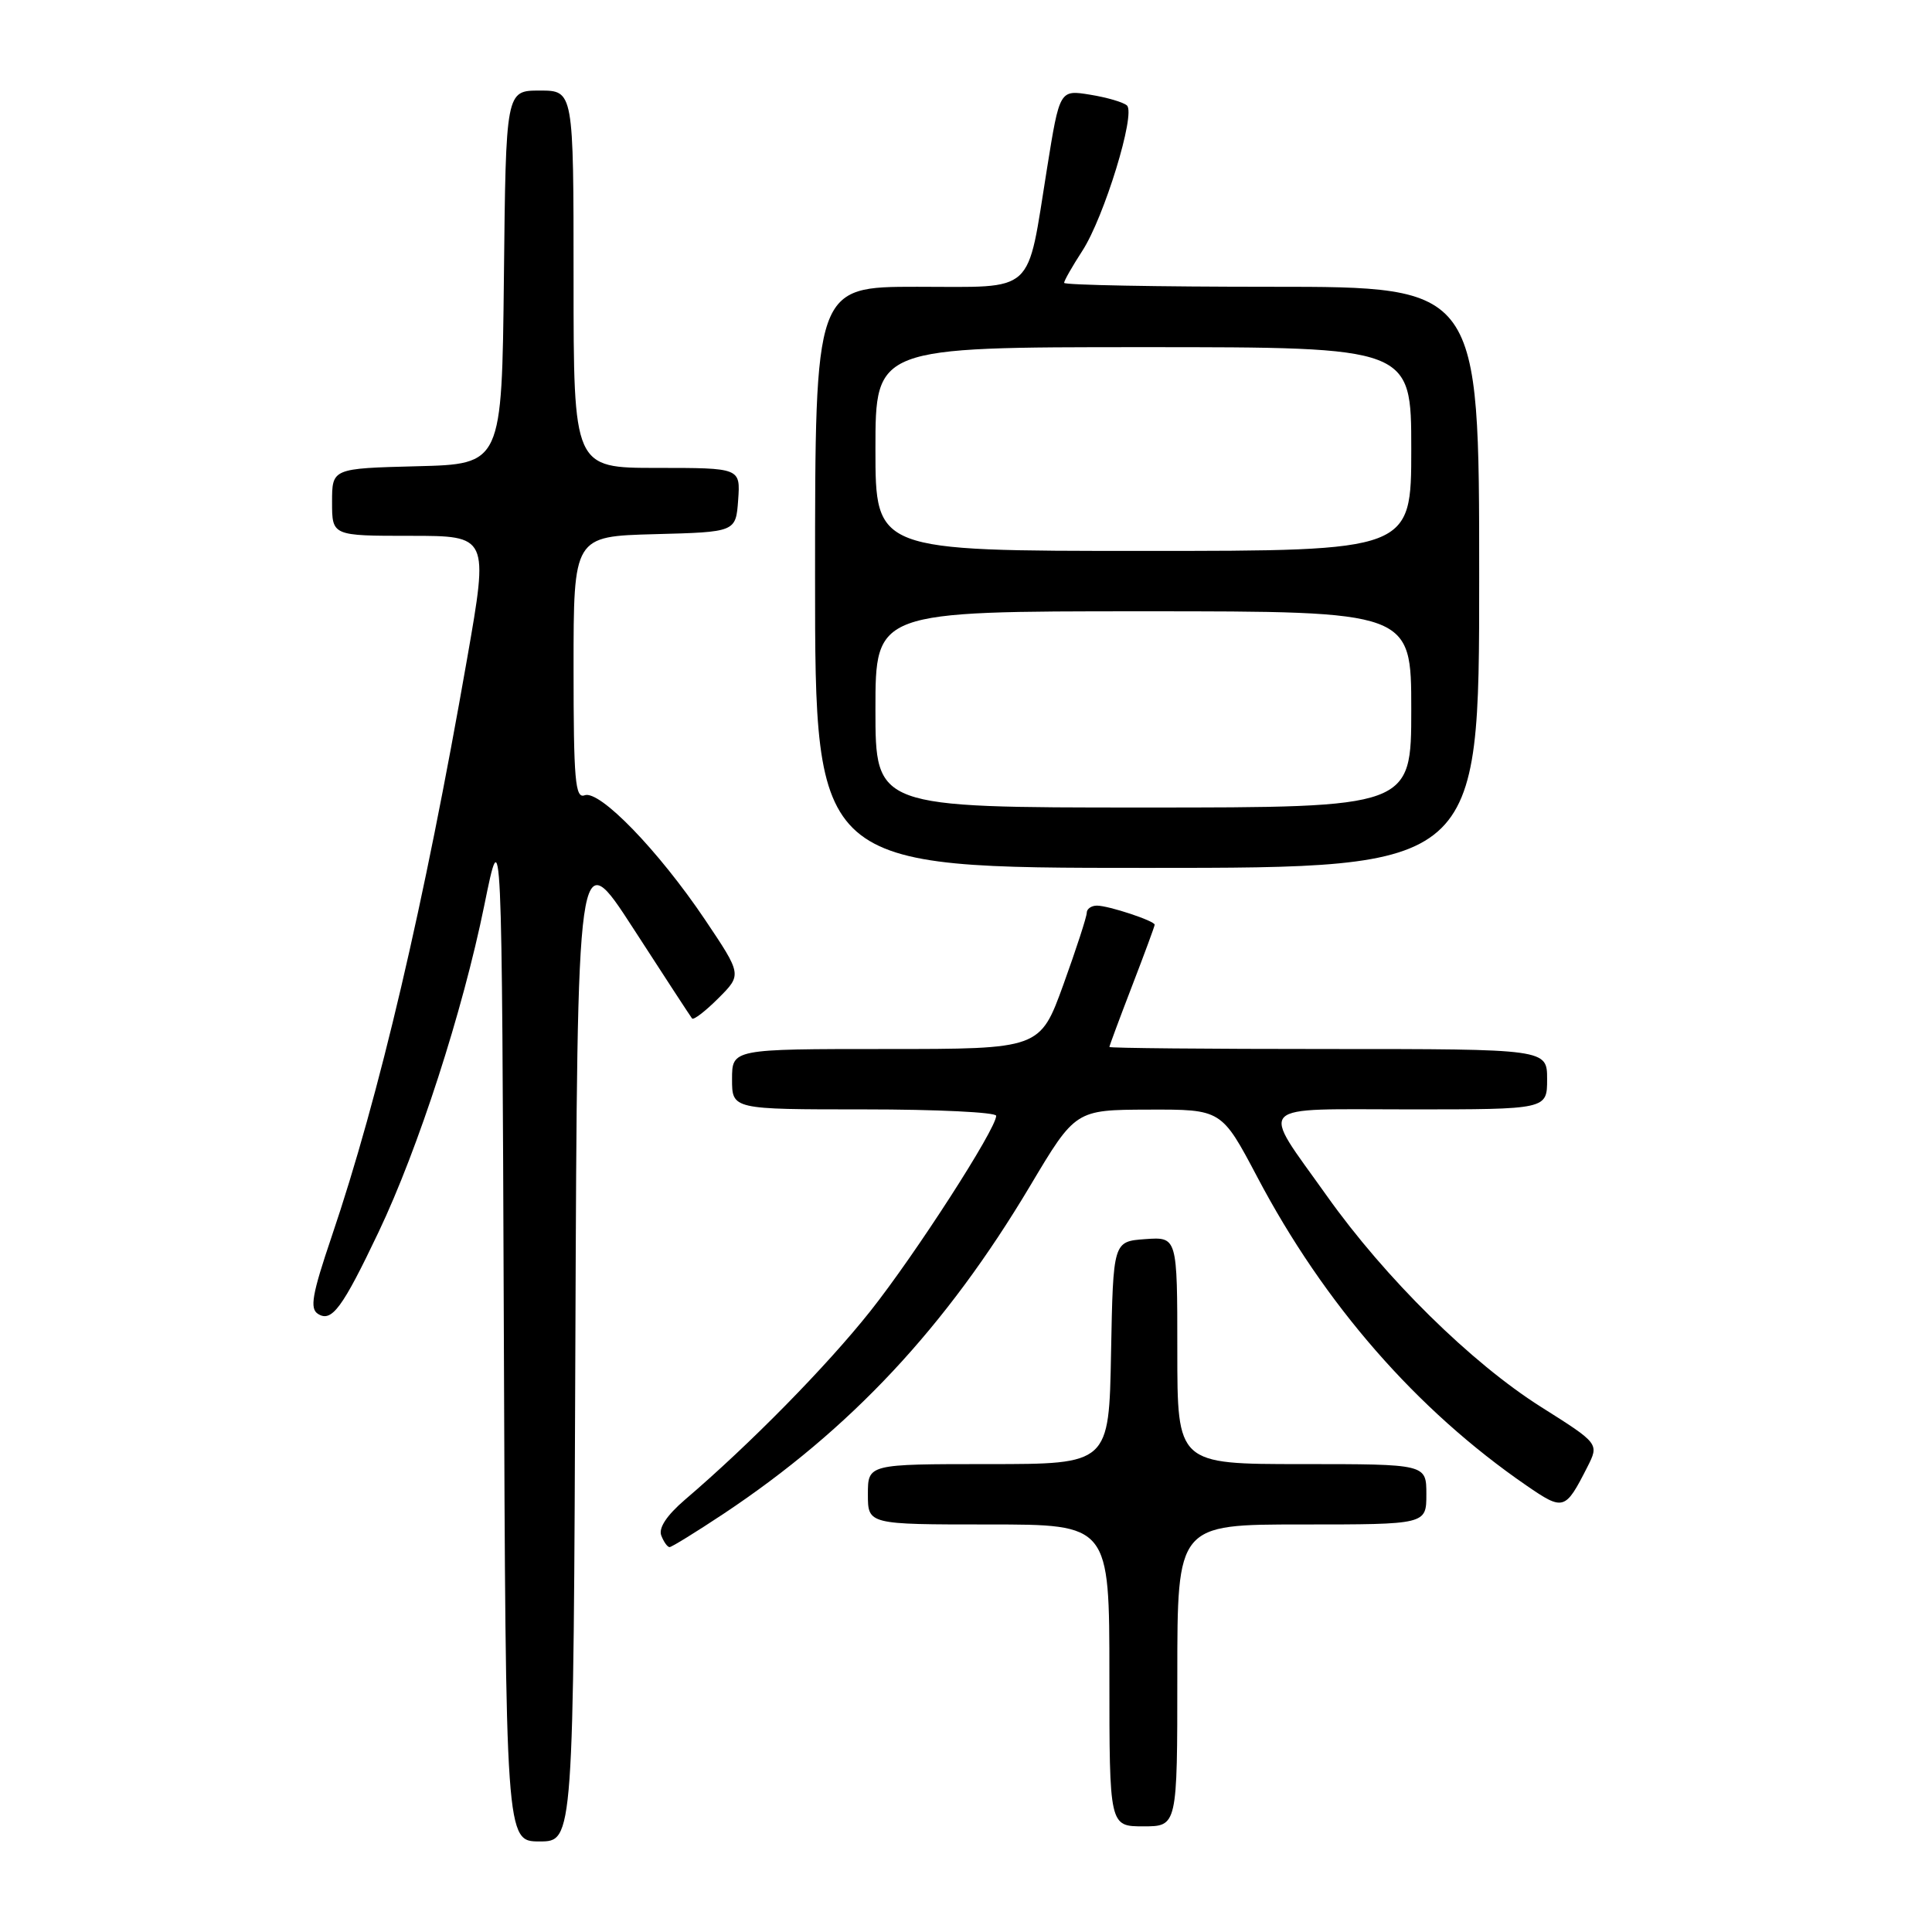 <?xml version="1.0" encoding="UTF-8" standalone="no"?>
<!DOCTYPE svg PUBLIC "-//W3C//DTD SVG 1.1//EN" "http://www.w3.org/Graphics/SVG/1.1/DTD/svg11.dtd" >
<svg xmlns="http://www.w3.org/2000/svg" xmlns:xlink="http://www.w3.org/1999/xlink" version="1.1" viewBox="0 0 256 256">
 <g >
 <path fill="currentColor"
d=" M 76.24 177.78 C 76.50 111.57 76.50 111.57 83.92 123.03 C 88.00 129.34 91.50 134.70 91.70 134.95 C 91.90 135.20 93.47 133.99 95.19 132.27 C 98.31 129.15 98.31 129.15 93.41 121.85 C 87.26 112.71 79.43 104.62 77.46 105.38 C 76.22 105.85 76.00 103.36 76.00 88.50 C 76.00 71.07 76.00 71.07 86.75 70.78 C 97.50 70.50 97.50 70.50 97.81 66.25 C 98.11 62.00 98.11 62.00 87.06 62.00 C 76.00 62.00 76.00 62.00 76.00 37.00 C 76.00 12.00 76.00 12.00 71.52 12.00 C 67.03 12.00 67.03 12.00 66.77 36.75 C 66.50 61.50 66.50 61.50 55.25 61.78 C 44.00 62.07 44.00 62.07 44.00 66.53 C 44.00 71.00 44.00 71.00 54.37 71.00 C 64.74 71.00 64.74 71.00 61.90 87.25 C 56.20 119.87 50.26 145.23 43.94 163.87 C 41.35 171.52 41.02 173.40 42.14 174.10 C 43.95 175.25 45.36 173.35 50.17 163.24 C 55.43 152.19 61.31 134.02 64.17 119.97 C 66.50 108.50 66.50 108.50 66.76 176.25 C 67.01 244.00 67.01 244.00 71.50 244.00 C 75.99 244.00 75.99 244.00 76.24 177.78 Z  M 156.00 222.00 C 156.00 202.00 156.00 202.00 172.50 202.00 C 189.00 202.00 189.00 202.00 189.00 198.00 C 189.00 194.00 189.00 194.00 172.50 194.00 C 156.00 194.00 156.00 194.00 156.00 178.94 C 156.00 163.89 156.00 163.89 151.75 164.19 C 147.50 164.50 147.50 164.50 147.22 179.25 C 146.95 194.00 146.95 194.00 130.97 194.00 C 115.00 194.00 115.00 194.00 115.00 198.00 C 115.00 202.00 115.00 202.00 131.00 202.00 C 147.00 202.00 147.00 202.00 147.00 222.00 C 147.00 242.00 147.00 242.00 151.50 242.00 C 156.00 242.00 156.00 242.00 156.00 222.00 Z  M 95.87 200.59 C 112.70 189.39 125.32 175.89 136.50 157.13 C 142.50 147.06 142.50 147.06 152.18 147.03 C 161.86 147.00 161.86 147.00 166.59 155.95 C 175.46 172.79 187.70 186.82 202.25 196.83 C 207.18 200.22 207.40 200.15 210.33 194.39 C 211.90 191.29 211.90 191.29 204.20 186.43 C 194.94 180.58 183.56 169.37 175.80 158.44 C 166.92 145.94 165.90 147.00 186.89 147.00 C 205.00 147.00 205.00 147.00 205.00 143.00 C 205.00 139.00 205.00 139.00 176.00 139.00 C 160.05 139.00 147.00 138.88 147.00 138.73 C 147.00 138.58 148.35 134.95 150.00 130.66 C 151.65 126.38 153.00 122.72 153.00 122.53 C 153.00 122.02 146.89 120.00 145.35 120.00 C 144.61 120.00 144.00 120.43 144.00 120.95 C 144.00 121.47 142.61 125.74 140.91 130.45 C 137.81 139.00 137.81 139.00 117.41 139.00 C 97.00 139.00 97.00 139.00 97.00 143.00 C 97.00 147.00 97.00 147.00 114.50 147.00 C 124.12 147.00 132.00 147.38 132.00 147.85 C 132.00 149.59 121.29 166.21 115.31 173.75 C 109.51 181.05 99.38 191.36 90.76 198.72 C 88.35 200.79 87.24 202.46 87.62 203.46 C 87.95 204.31 88.44 205.00 88.72 205.00 C 89.00 205.00 92.22 203.01 95.87 200.59 Z  M 196.00 76.50 C 196.00 38.00 196.00 38.00 168.50 38.00 C 153.38 38.00 141.00 37.77 141.00 37.48 C 141.00 37.19 142.09 35.28 143.42 33.23 C 146.30 28.79 150.51 15.09 149.33 13.98 C 148.87 13.55 146.68 12.91 144.46 12.55 C 140.41 11.89 140.41 11.89 138.74 22.29 C 136.01 39.26 137.40 38.00 121.52 38.00 C 108.00 38.00 108.00 38.00 108.00 76.50 C 108.00 115.00 108.00 115.00 152.00 115.00 C 196.00 115.00 196.00 115.00 196.00 76.50 Z  M 116.00 94.00 C 116.00 81.00 116.00 81.00 151.50 81.00 C 187.00 81.00 187.00 81.00 187.00 94.00 C 187.00 107.00 187.00 107.00 151.50 107.00 C 116.00 107.00 116.00 107.00 116.00 94.00 Z  M 116.00 59.50 C 116.00 46.00 116.00 46.00 151.50 46.00 C 187.00 46.00 187.00 46.00 187.00 59.50 C 187.00 73.00 187.00 73.00 151.50 73.00 C 116.00 73.00 116.00 73.00 116.00 59.50 Z "/>
</g>
</svg>